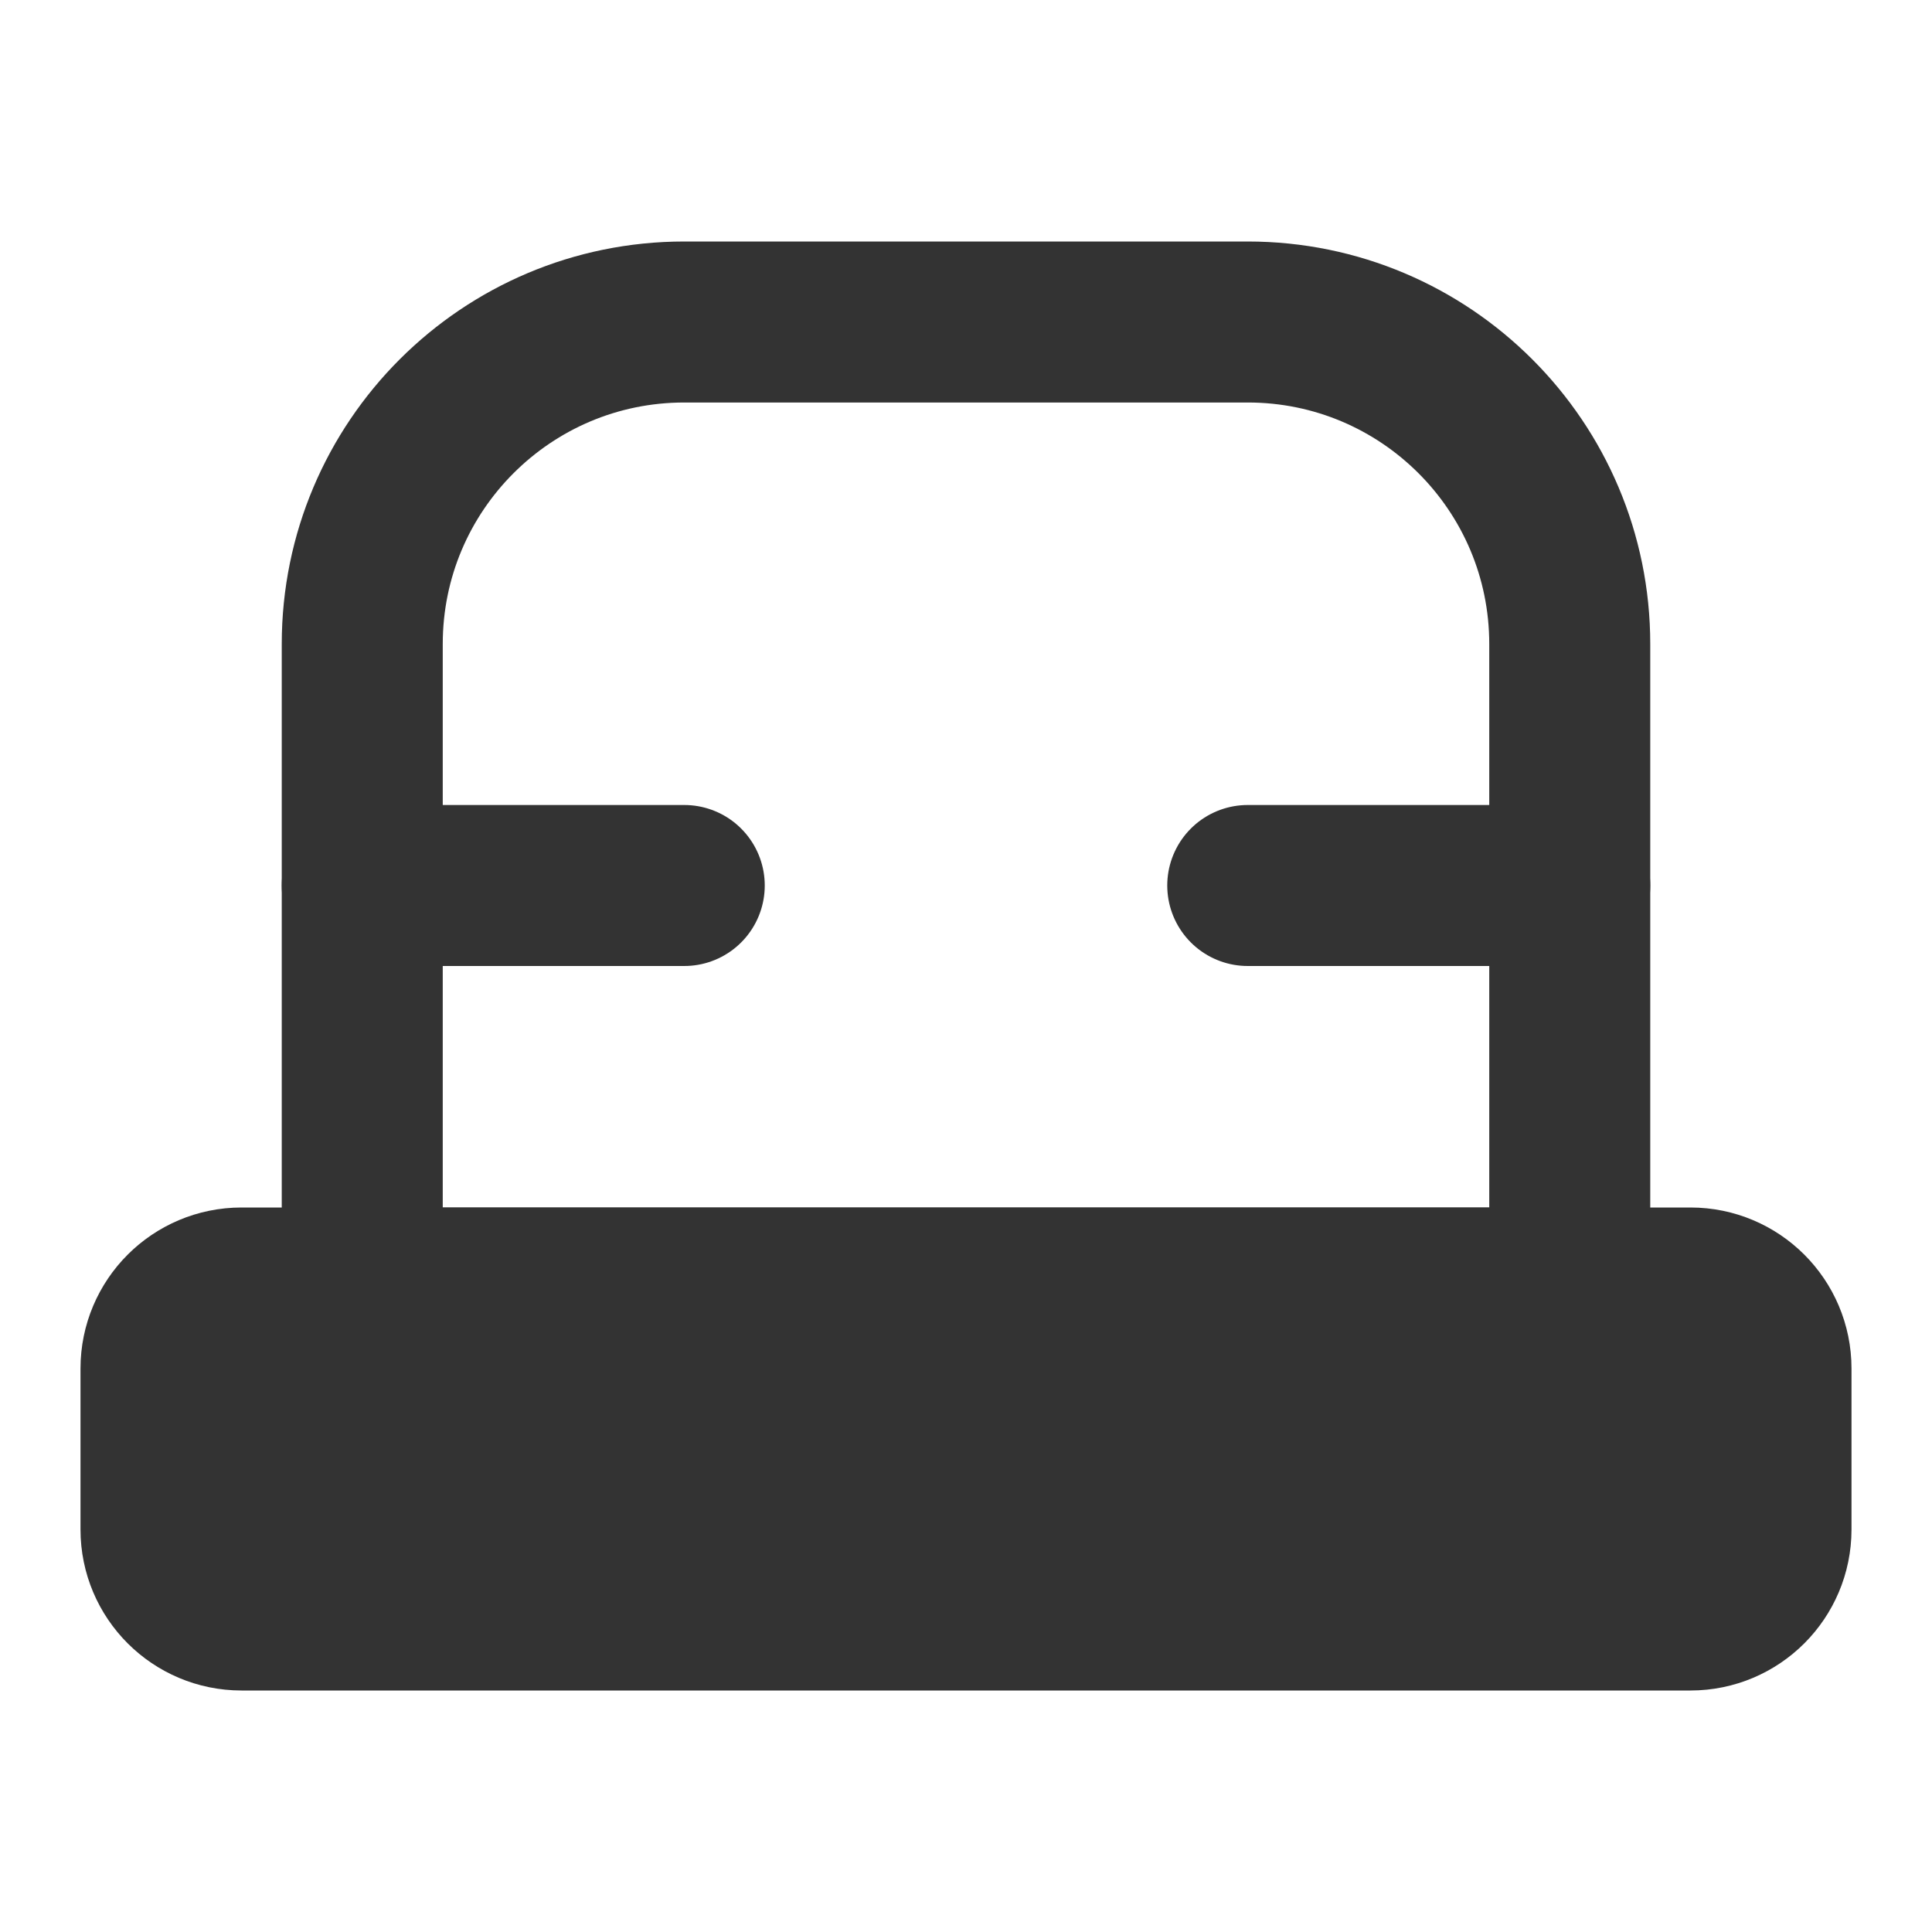 <svg width="24" height="24" viewBox="0 0 24 24" fill="none" xmlns="http://www.w3.org/2000/svg">
<path d="M4.5 8C4.5 5.791 6.291 4 8.5 4H15.5C17.709 4 19.5 5.791 19.5 8V16H4.5V8Z" stroke="#333333" stroke-width="2" stroke-linecap="round" stroke-linejoin="round"/>
<path d="M21 16H3C2.448 16 2 16.448 2 17V19C2 19.552 2.448 20 3 20H21C21.552 20 22 19.552 22 19V17C22 16.448 21.552 16 21 16Z" fill="#333333" stroke="#333333" stroke-width="2" stroke-linecap="round" stroke-linejoin="round"/>
<path d="M4.5 11H8.5" stroke="#333333" stroke-width="2" stroke-linecap="round" stroke-linejoin="round"/>
<path d="M15.5 11H19.5" stroke="#333333" stroke-width="2" stroke-linecap="round" stroke-linejoin="round"/>
</svg>
